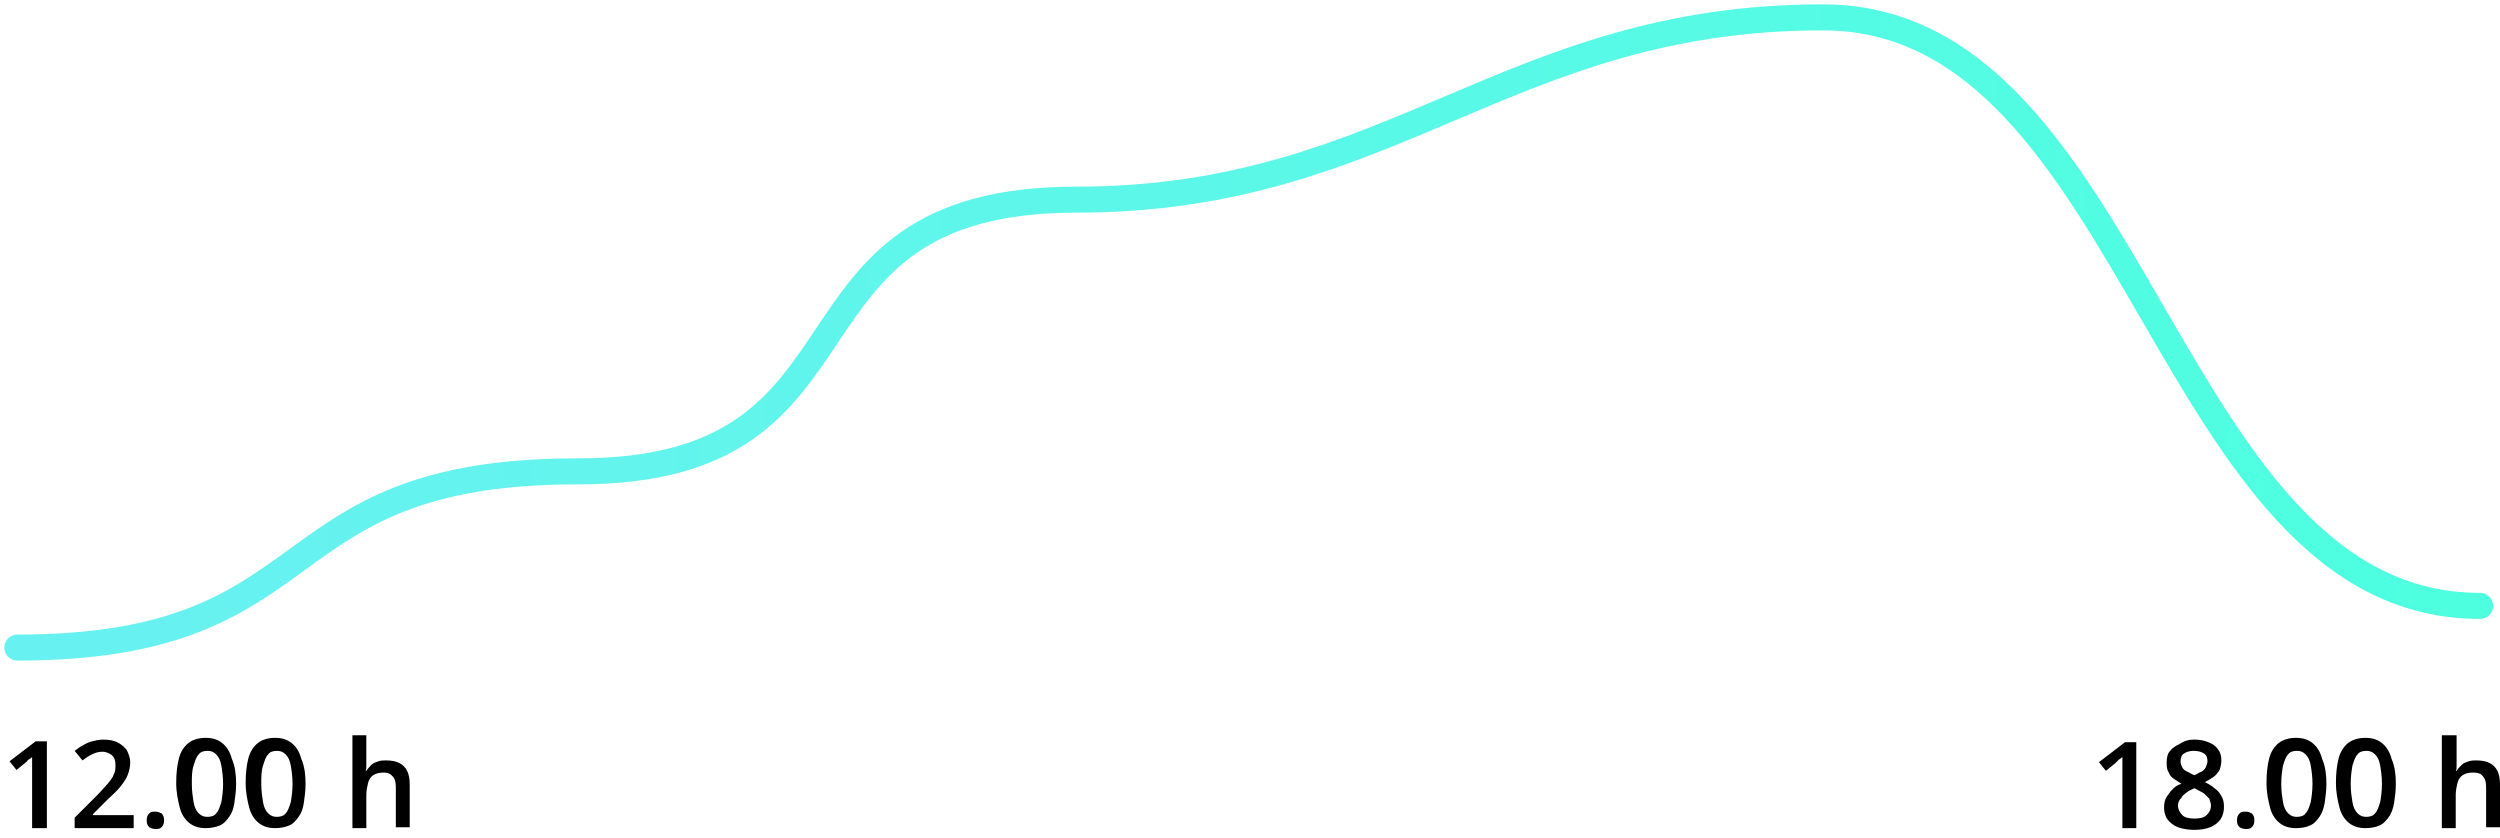 <?xml version="1.0" encoding="utf-8"?>
<!-- Generator: Adobe Illustrator 25.4.1, SVG Export Plug-In . SVG Version: 6.00 Build 0) -->
<svg version="1.1" id="Ebene_1" xmlns="http://www.w3.org/2000/svg" xmlns:xlink="http://www.w3.org/1999/xlink" x="0px" y="0px" viewBox="0 0 288 96.5" style="enable-background:new 0 0 288 96.5;" xml:space="preserve">
	<style type="text/css">
		.st0{fill:none;stroke:url(#SVGID_1_);stroke-width:3;stroke-linecap:round;}
		.st1{fill:#000000;}
	</style>
	<linearGradient id="SVGID_1_" gradientUnits="userSpaceOnUse" x1="285.728" y1="39.685" x2="12.344" y2="39.685" gradientTransform="matrix(1 0 0 -1 0 78)">
		<stop offset="0" style="stop-color:#4DFFDF" />
		<stop offset="1" style="stop-color:#68F1F1" />
	</linearGradient>
	<path class="st0" d="M2,74.6c36.5,0,28-20.3,64.5-20.3C103,54.4,87.5,23,124,23c36.5,0,49.5-21,86-21s39.3,67.8,75.7,67.8" />
	<g>
		<path class="st1" d="M5.4,95.4H3.7v-6.4c0-0.2,0-0.4,0-0.6c0-0.2,0-0.4,0-0.6s0-0.4,0-0.6c-0.1,0.1-0.2,0.2-0.4,0.3
		S3.2,87.7,3,87.8l-1.1,0.9l-0.8-1l3-2.3h1.3V95.4z" />
		<path class="st1" d="M15.4,95.4H8.6v-1.2l2.6-2.6c0.5-0.5,0.9-1,1.2-1.3c0.3-0.4,0.6-0.7,0.7-1.1c0.2-0.3,0.2-0.7,0.2-1.1
		c0-0.5-0.1-0.8-0.4-1.1c-0.3-0.2-0.6-0.4-1.1-0.4c-0.4,0-0.8,0.1-1.2,0.3s-0.7,0.4-1.1,0.7l-0.9-1.1c0.3-0.2,0.6-0.5,0.9-0.6
		c0.3-0.2,0.7-0.4,1.1-0.5s0.8-0.2,1.3-0.2c0.6,0,1.2,0.1,1.6,0.3s0.8,0.5,1.1,0.9c0.2,0.4,0.4,0.9,0.4,1.4c0,0.5-0.1,1-0.3,1.5
		c-0.2,0.5-0.5,0.9-0.9,1.4s-0.9,0.9-1.4,1.4l-1.7,1.7v0.1h4.7V95.4z" />
		<path class="st1" d="M16.9,94.5c0-0.4,0.1-0.6,0.3-0.8c0.2-0.2,0.4-0.2,0.7-0.2s0.5,0.1,0.7,0.2c0.2,0.2,0.3,0.4,0.3,0.8
		c0,0.4-0.1,0.6-0.3,0.8c-0.2,0.2-0.4,0.2-0.7,0.2s-0.5-0.1-0.7-0.2C17,95.1,16.9,94.9,16.9,94.5z" />
		<path class="st1" d="M27.2,90.3c0,0.8-0.1,1.5-0.2,2.2s-0.3,1.2-0.6,1.6c-0.3,0.4-0.6,0.8-1.1,1s-1,0.3-1.6,0.3
		c-0.8,0-1.4-0.2-1.9-0.6c-0.5-0.4-0.9-1-1.1-1.8c-0.2-0.8-0.4-1.7-0.4-2.8c0-1.1,0.1-2,0.3-2.8c0.2-0.8,0.6-1.4,1.1-1.8
		s1.2-0.6,2-0.6c0.8,0,1.4,0.2,1.9,0.6c0.5,0.4,0.9,1,1.1,1.8C27.1,88.3,27.2,89.3,27.2,90.3z M22.1,90.3c0,0.8,0.1,1.5,0.2,2.1
		c0.1,0.6,0.3,1,0.6,1.3s0.6,0.4,1,0.4s0.8-0.1,1-0.4c0.3-0.3,0.4-0.7,0.6-1.3c0.1-0.6,0.2-1.3,0.2-2.1c0-0.8-0.1-1.5-0.2-2.1
		c-0.1-0.6-0.3-1-0.6-1.3c-0.3-0.3-0.6-0.4-1-0.4s-0.8,0.1-1,0.4c-0.3,0.3-0.4,0.7-0.6,1.3C22.1,88.8,22.1,89.5,22.1,90.3z" />
		<path class="st1" d="M35.2,90.3c0,0.8-0.1,1.5-0.2,2.2s-0.3,1.2-0.6,1.6c-0.3,0.4-0.6,0.8-1.1,1s-1,0.3-1.6,0.3
		c-0.8,0-1.4-0.2-1.9-0.6c-0.5-0.4-0.9-1-1.1-1.8c-0.2-0.8-0.4-1.7-0.4-2.8c0-1.1,0.1-2,0.3-2.8c0.2-0.8,0.6-1.4,1.1-1.8
		s1.2-0.6,2-0.6c0.8,0,1.4,0.2,1.9,0.6c0.5,0.4,0.9,1,1.1,1.8C35.1,88.3,35.2,89.3,35.2,90.3z M30.1,90.3c0,0.8,0.1,1.5,0.2,2.1
		c0.1,0.6,0.3,1,0.6,1.3s0.6,0.4,1,0.4s0.8-0.1,1-0.4c0.3-0.3,0.4-0.7,0.6-1.3c0.1-0.6,0.2-1.3,0.2-2.1c0-0.8-0.1-1.5-0.2-2.1
		c-0.1-0.6-0.3-1-0.6-1.3c-0.3-0.3-0.6-0.4-1-0.4s-0.8,0.1-1,0.4c-0.3,0.3-0.4,0.7-0.6,1.3C30.1,88.8,30.1,89.5,30.1,90.3z" />
		<path class="st1" d="M42.2,84.7v2.7c0,0.3,0,0.5,0,0.8c0,0.3,0,0.5-0.1,0.6h0.1c0.2-0.3,0.4-0.5,0.6-0.7s0.5-0.3,0.8-0.4
		c0.3-0.1,0.6-0.1,0.9-0.1c0.6,0,1.1,0.1,1.5,0.3c0.4,0.2,0.7,0.5,0.9,0.9c0.2,0.4,0.3,0.9,0.3,1.6v4.9h-1.6v-4.6
		c0-0.6-0.1-1-0.4-1.3S44.7,89,44.2,89c-0.5,0-0.9,0.1-1.2,0.3c-0.3,0.2-0.5,0.5-0.6,0.9c-0.1,0.4-0.2,0.9-0.2,1.4v3.8h-1.6V84.7
		H42.2z" />
	</g>
	<g>
		<path class="st1" d="M246.1,95.4h-1.6v-6.4c0-0.2,0-0.4,0-0.6c0-0.2,0-0.4,0-0.6s0-0.4,0-0.6c-0.1,0.1-0.2,0.2-0.4,0.3
		c-0.1,0.1-0.3,0.3-0.4,0.4l-1.1,0.9l-0.8-1l3-2.3h1.3V95.4z" />
		<path class="st1" d="M252.8,85.2c0.6,0,1.1,0.1,1.6,0.3c0.5,0.2,0.8,0.4,1.1,0.8s0.4,0.8,0.4,1.3c0,0.4-0.1,0.8-0.2,1.1
		c-0.2,0.3-0.4,0.6-0.7,0.8c-0.3,0.2-0.6,0.4-1,0.6c0.4,0.2,0.8,0.4,1.1,0.7c0.3,0.2,0.6,0.5,0.8,0.9c0.2,0.3,0.3,0.7,0.3,1.2
		c0,0.6-0.1,1-0.4,1.5c-0.3,0.4-0.7,0.7-1.2,0.9c-0.5,0.2-1.1,0.3-1.8,0.3c-0.7,0-1.3-0.1-1.9-0.3c-0.5-0.2-0.9-0.5-1.2-0.9
		c-0.3-0.4-0.4-0.9-0.4-1.4c0-0.5,0.1-0.9,0.3-1.2c0.2-0.3,0.4-0.6,0.7-0.9s0.6-0.5,1-0.6c-0.3-0.2-0.6-0.4-0.9-0.6
		c-0.3-0.2-0.5-0.5-0.6-0.8c-0.2-0.3-0.2-0.7-0.2-1.1c0-0.5,0.1-1,0.4-1.3c0.3-0.4,0.7-0.6,1.1-0.8
		C251.7,85.3,252.2,85.2,252.8,85.2z M250.9,92.8c0,0.4,0.2,0.8,0.5,1.1c0.3,0.3,0.8,0.4,1.4,0.4c0.6,0,1.1-0.1,1.4-0.4
		c0.3-0.3,0.5-0.6,0.5-1.1c0-0.3-0.1-0.5-0.2-0.8c-0.2-0.2-0.4-0.4-0.6-0.6c-0.3-0.2-0.6-0.3-0.9-0.5l-0.2-0.1
		c-0.4,0.2-0.7,0.3-0.9,0.5c-0.3,0.2-0.5,0.4-0.6,0.6C251,92.2,250.9,92.5,250.9,92.8z M252.7,86.5c-0.4,0-0.8,0.1-1.1,0.3
		c-0.3,0.2-0.4,0.5-0.4,0.9c0,0.3,0.1,0.5,0.2,0.7c0.1,0.2,0.3,0.4,0.6,0.5c0.2,0.1,0.5,0.3,0.8,0.4c0.3-0.1,0.5-0.3,0.8-0.4
		c0.2-0.1,0.4-0.3,0.5-0.5c0.1-0.2,0.2-0.5,0.2-0.7c0-0.4-0.1-0.7-0.4-0.9C253.6,86.6,253.2,86.5,252.7,86.5z" />
		<path class="st1" d="M257.7,94.5c0-0.4,0.1-0.6,0.3-0.8c0.2-0.2,0.4-0.2,0.7-0.2c0.3,0,0.5,0.1,0.7,0.2c0.2,0.2,0.3,0.4,0.3,0.8
		c0,0.4-0.1,0.6-0.3,0.8c-0.2,0.2-0.4,0.2-0.7,0.2c-0.3,0-0.5-0.1-0.7-0.2C257.8,95.1,257.7,94.9,257.7,94.5z" />
		<path class="st1" d="M268,90.3c0,0.8-0.1,1.5-0.2,2.2c-0.1,0.6-0.3,1.2-0.6,1.6c-0.3,0.4-0.6,0.8-1.1,1c-0.4,0.2-1,0.3-1.6,0.3
		c-0.8,0-1.4-0.2-1.9-0.6c-0.5-0.4-0.9-1-1.1-1.8c-0.2-0.8-0.4-1.7-0.4-2.8c0-1.1,0.1-2,0.3-2.8c0.2-0.8,0.6-1.4,1.1-1.8
		c0.5-0.4,1.2-0.6,2-0.6c0.8,0,1.4,0.2,1.9,0.6c0.5,0.4,0.9,1,1.1,1.8C267.9,88.3,268,89.3,268,90.3z M262.8,90.3
		c0,0.8,0.1,1.5,0.2,2.1c0.1,0.6,0.3,1,0.6,1.3s0.6,0.4,1,0.4c0.4,0,0.8-0.1,1-0.4c0.3-0.3,0.4-0.7,0.6-1.3c0.1-0.6,0.2-1.3,0.2-2.1
		c0-0.8-0.1-1.5-0.2-2.1c-0.1-0.6-0.3-1-0.6-1.3c-0.3-0.3-0.6-0.4-1-0.4s-0.8,0.1-1,0.4c-0.3,0.3-0.4,0.7-0.6,1.3
		C262.9,88.8,262.8,89.5,262.8,90.3z" />
		<path class="st1" d="M276,90.3c0,0.8-0.1,1.5-0.2,2.2c-0.1,0.6-0.3,1.2-0.6,1.6c-0.3,0.4-0.6,0.8-1.1,1c-0.4,0.2-1,0.3-1.6,0.3
		c-0.8,0-1.4-0.2-1.9-0.6c-0.5-0.4-0.9-1-1.1-1.8c-0.2-0.8-0.4-1.7-0.4-2.8c0-1.1,0.1-2,0.3-2.8c0.2-0.8,0.6-1.4,1.1-1.8
		c0.5-0.4,1.2-0.6,2-0.6c0.8,0,1.4,0.2,1.9,0.6c0.5,0.4,0.9,1,1.1,1.8C275.9,88.3,276,89.3,276,90.3z M270.8,90.3
		c0,0.8,0.1,1.5,0.2,2.1c0.1,0.6,0.3,1,0.6,1.3s0.6,0.4,1,0.4c0.4,0,0.8-0.1,1-0.4c0.3-0.3,0.4-0.7,0.6-1.3c0.1-0.6,0.2-1.3,0.2-2.1
		c0-0.8-0.1-1.5-0.2-2.1c-0.1-0.6-0.3-1-0.6-1.3c-0.3-0.3-0.6-0.4-1-0.4s-0.8,0.1-1,0.4c-0.3,0.3-0.4,0.7-0.6,1.3
		C270.9,88.8,270.8,89.5,270.8,90.3z" />
		<path class="st1" d="M283,84.7v2.7c0,0.3,0,0.5,0,0.8c0,0.3,0,0.5-0.1,0.6h0.1c0.2-0.3,0.4-0.5,0.6-0.7s0.5-0.3,0.8-0.4
		c0.3-0.1,0.6-0.1,0.9-0.1c0.6,0,1.1,0.1,1.5,0.3c0.4,0.2,0.7,0.5,0.9,0.9c0.2,0.4,0.3,0.9,0.3,1.6v4.9h-1.6v-4.6
		c0-0.6-0.1-1-0.4-1.3c-0.2-0.3-0.6-0.4-1.1-0.4c-0.5,0-0.9,0.1-1.2,0.3c-0.3,0.2-0.5,0.5-0.6,0.9c-0.1,0.4-0.2,0.9-0.2,1.4v3.8
		h-1.6V84.7H283z" />
	</g>
</svg>

